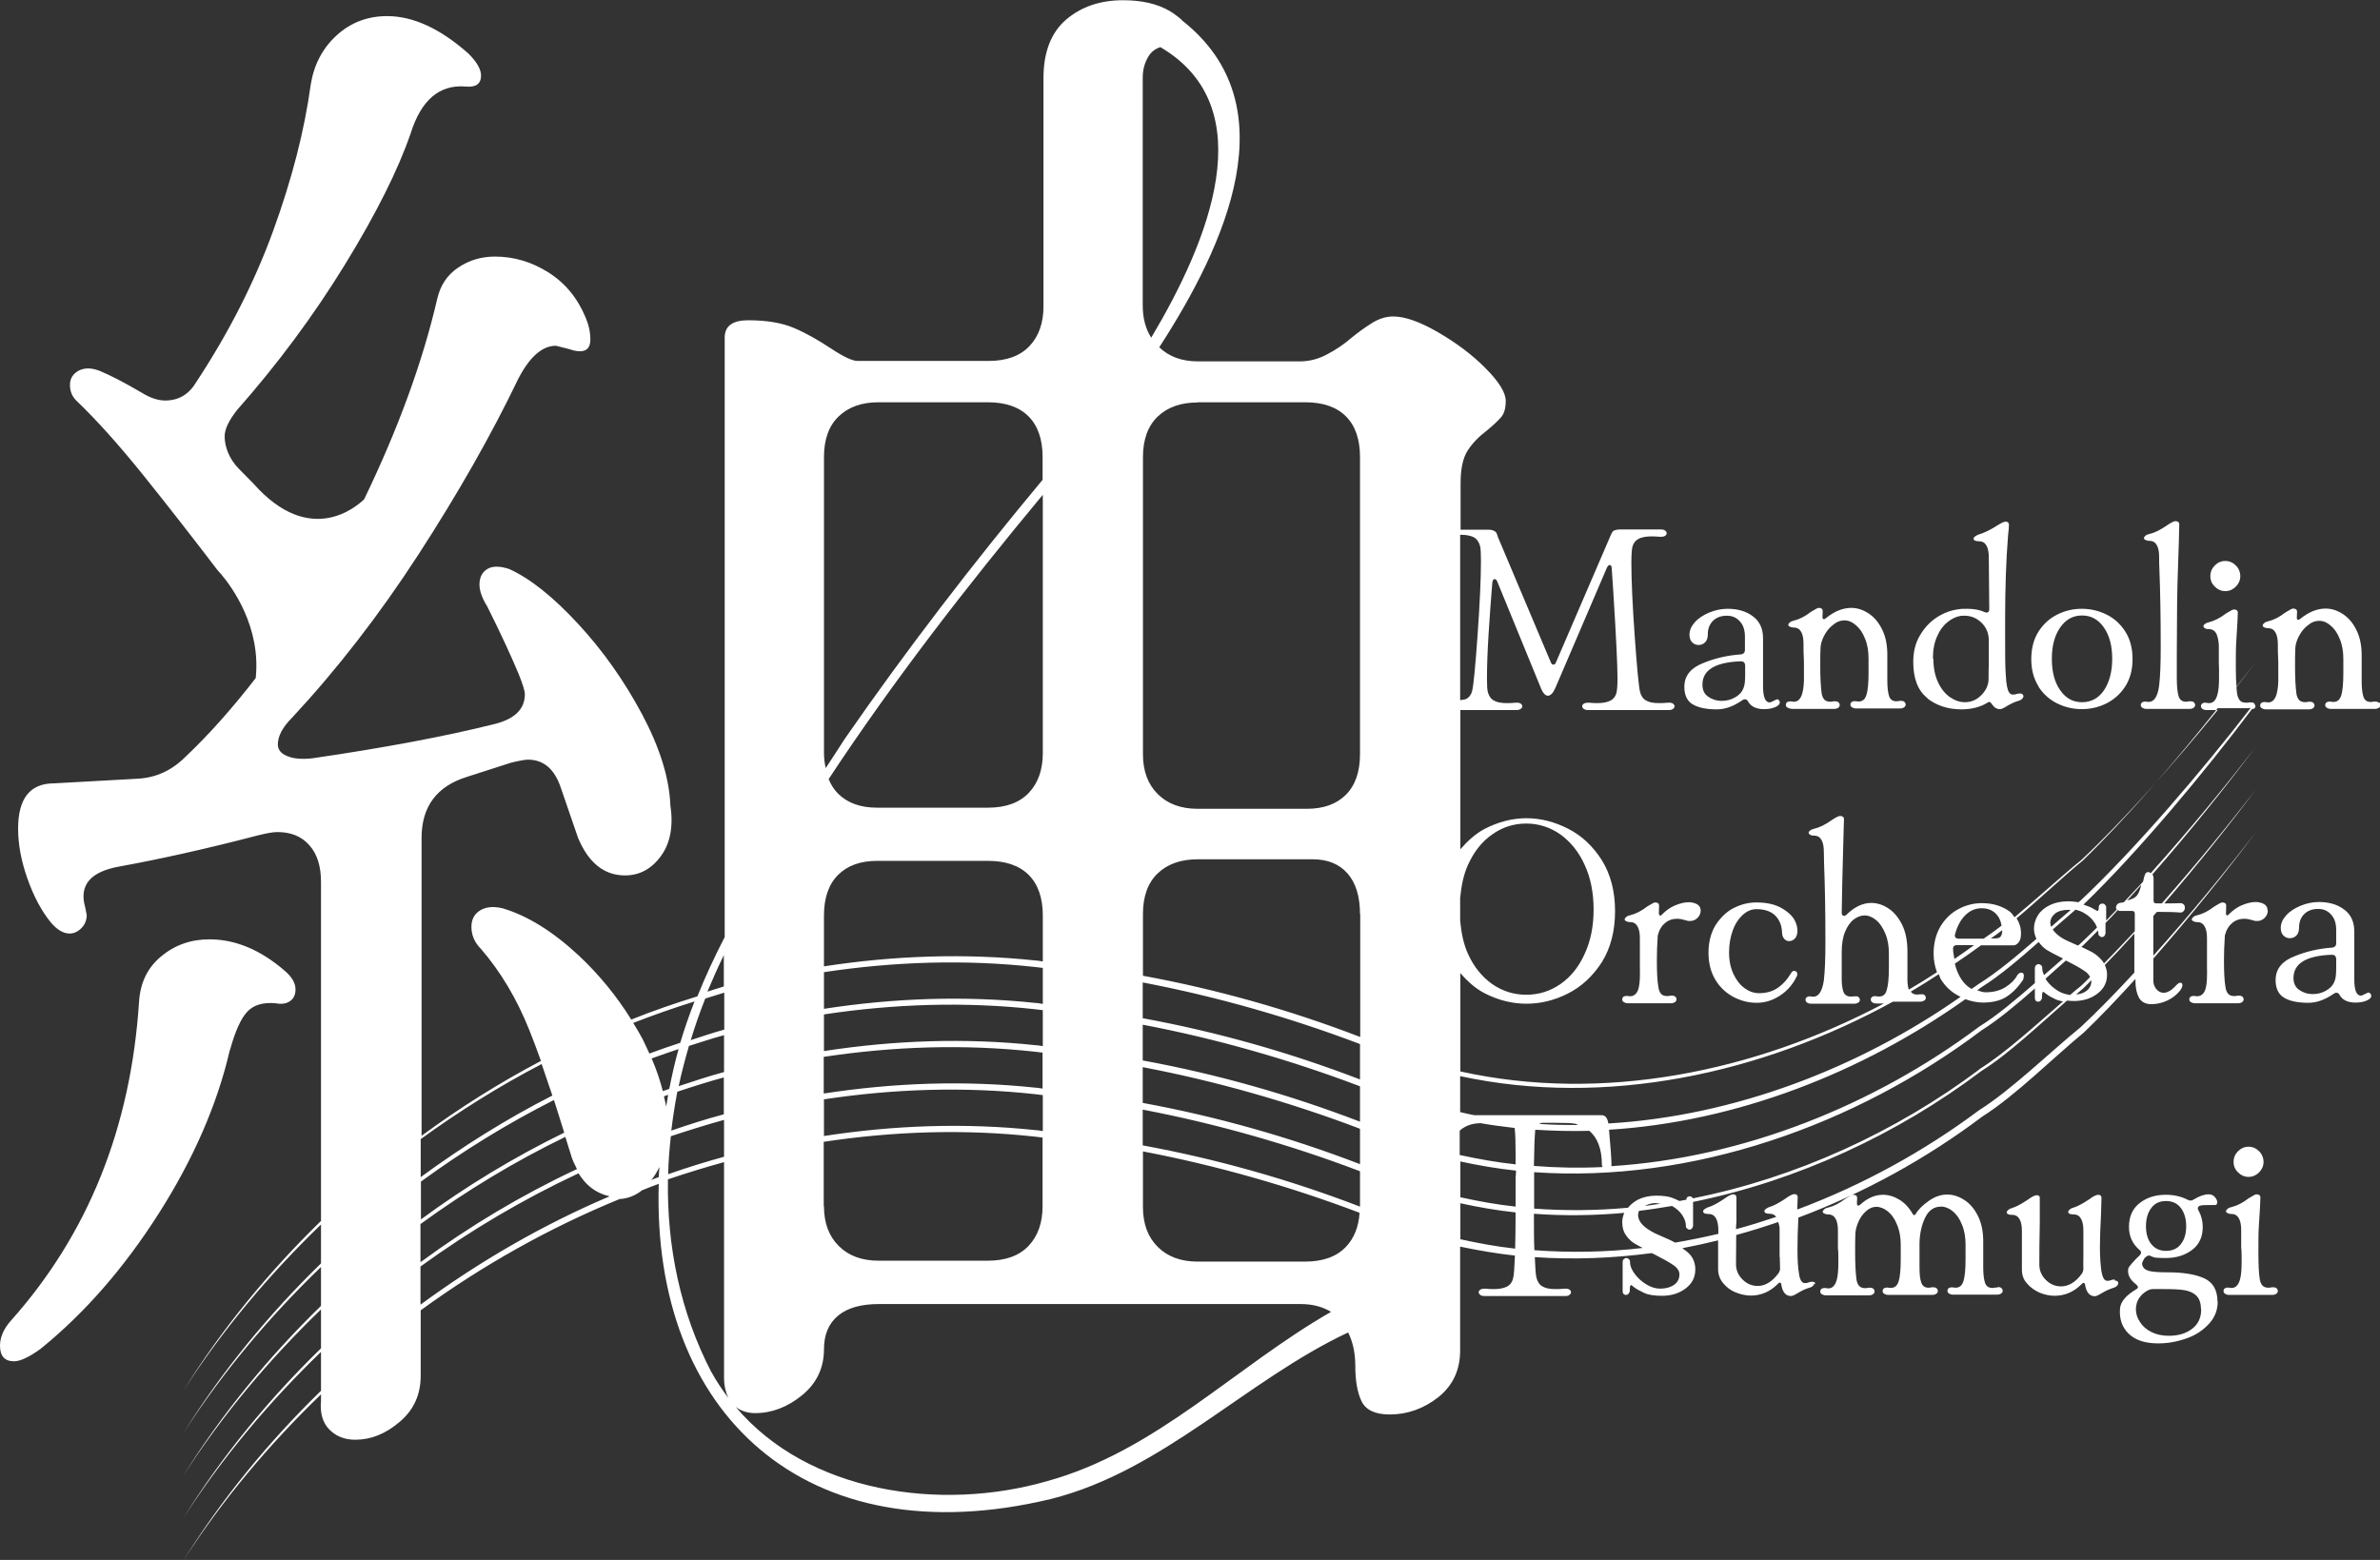 <?xml version="1.0" encoding="UTF-8"?><svg id="_レイヤー_2" xmlns="http://www.w3.org/2000/svg" viewBox="0 0 106.47 69.8"><rect x="0" y="0" width="106.47" height="69.8" fill="#333333" stroke="none"/><defs><style>.cls-1{fill:#fff;}</style></defs><g id="_レイアウト"><path class="cls-1" d="M10.28,46.99c-.56,2.42-1.62,4.86-3.18,7.31-1.56,2.45-3.32,4.46-5.28,6.05-.51,.37-.91,.56-1.19,.56-.42,0-.63-.23-.63-.7,0-.37,.16-.75,.49-1.12,3.45-3.87,5.36-8.62,5.73-14.26,.05-.84,.37-1.52,.98-2.03,.61-.51,1.33-.77,2.17-.77,1.16,0,2.28,.47,3.36,1.4,.33,.28,.49,.56,.49,.84,0,.23-.08,.41-.24,.52-.16,.12-.38,.15-.66,.1-.56-.05-.98,.08-1.26,.38-.28,.3-.54,.87-.77,1.71Zm65.43-15.48c-.25-.16-.37-.43-.36-.83,.02-.46,.3-.8,.84-1.01,.53-.22,1.1-.35,1.7-.39,.11-.02,.17-.08,.17-.19v-.6c0-.29-.07-.52-.23-.69-.15-.17-.34-.25-.58-.25-.26,0-.47,.08-.62,.23-.15,.15-.23,.35-.23,.59,0,.17-.04,.29-.12,.37s-.18,.12-.3,.12c-.1,0-.2-.04-.28-.12s-.12-.19-.12-.34c0-.2,.08-.38,.24-.56,.16-.18,.38-.32,.64-.43,.27-.11,.54-.17,.82-.17,.46,0,.84,.11,1.14,.34,.3,.22,.45,.55,.45,.98v2.14c0,.49,.1,.73,.3,.73,.02,0,.08-.02,.17-.07,.09-.04,.14-.07,.15-.07,.04,0,.07,.01,.09,.04s.04,.06,.04,.09c0,.1-.08,.17-.23,.23s-.31,.08-.48,.08c-.35,0-.59-.12-.72-.36-.03-.05-.07-.08-.13-.08-.05,0-.09,.02-.13,.05-.39,.27-.76,.4-1.13,.4-.48,0-.85-.08-1.1-.24Zm.45-.87c0,.23,.08,.41,.25,.53s.37,.19,.62,.19c.21,0,.4-.05,.58-.15s.31-.23,.38-.41c.06-.12,.08-.32,.08-.6v-.43c-.01-.12-.07-.18-.19-.18-1.15,.04-1.72,.39-1.72,1.04Zm3.96,1.08h1.93c.08,0,.14-.02,.18-.05s.07-.07,.07-.12-.02-.09-.05-.12-.08-.05-.15-.05h-.07s-.09,.02-.14,.02c-.12,0-.21-.03-.27-.09-.06-.06-.11-.16-.13-.3-.04-.32-.06-.71-.06-1.19,0-.34,0-.6,.01-.79,0-.17,.05-.36,.15-.56,.1-.2,.23-.37,.4-.5,.16-.14,.33-.21,.52-.21s.35,.07,.51,.21c.17,.14,.31,.34,.41,.6,.11,.26,.16,.56,.16,.89v.64c0,.46-.03,.8-.1,1.01-.07,.22-.22,.31-.44,.27-.09-.02-.15,0-.2,.02-.05,.03-.07,.08-.07,.13,0,.05,.02,.09,.07,.12s.1,.05,.18,.05h1.97c.08,0,.14-.02,.18-.05s.07-.07,.07-.12-.02-.09-.05-.12-.08-.05-.15-.05h-.07s-.08,.02-.14,.02c-.17,0-.28-.08-.33-.23s-.08-.39-.08-.7v-1.07c.01-.48-.07-.89-.23-1.21-.16-.33-.37-.57-.62-.73-.25-.16-.5-.24-.76-.24-.39,0-.77,.16-1.15,.47-.04,.03-.07,.04-.1,.03s-.04-.04-.04-.08v-.02c0-.08,.01-.17,.01-.26s-.06-.14-.17-.14c-.05,0-.11,.03-.19,.08s-.13,.08-.17,.1c-.26,.2-.51,.33-.76,.39-.08,.02-.14,.04-.18,.08-.04,.04-.07,.07-.07,.1,0,.04,.02,.07,.07,.09,.04,.02,.1,.04,.18,.04,.15,0,.26,.07,.33,.2,.07,.13,.1,.3,.1,.52s0,.47,.02,.81v.62c.01,.32-.02,.58-.07,.78-.08,.3-.24,.43-.47,.38-.09-.02-.15,0-.2,.02-.05,.03-.07,.08-.07,.13,0,.05,.02,.09,.07,.12s.1,.05,.18,.05Zm6.11-.48c-.43-.33-.64-.87-.64-1.63,0-.45,.1-.85,.3-1.18,.2-.34,.45-.61,.76-.81,.31-.2,.64-.32,.98-.36,.09-.02,.22-.02,.38-.02,.3,0,.56,.05,.78,.15,.05,.02,.07,.02,.08,.02,.08,0,.12-.05,.12-.15l-.02-2.32c0-.21-.03-.39-.1-.52s-.18-.2-.33-.2c-.17,0-.25-.04-.25-.12,0-.03,.02-.07,.07-.1s.1-.07,.18-.09c.22-.07,.43-.17,.63-.29,.2-.12,.32-.2,.37-.22,.08-.04,.14-.06,.18-.06,.1,0,.15,.05,.15,.14s-.01,.26-.04,.49c-.09,1.13-.13,2.37-.13,3.71v.9c0,.7,0,1.25,.03,1.64,.02,.39,.07,.64,.14,.75,.04,.07,.1,.11,.18,.11,.06,0,.13-.01,.21-.04,.02,0,.06-.01,.11-.01s.08,.01,.11,.04,.04,.05,.04,.08c0,.04-.02,.08-.06,.12s-.09,.07-.17,.09c-.17,.05-.34,.13-.52,.24-.14,.09-.24,.13-.3,.13-.14,0-.26-.07-.36-.22-.06-.1-.12-.13-.2-.07-.32,.2-.71,.3-1.17,.3-.58,0-1.09-.16-1.52-.49Zm.26-1.76c0,.4,.07,.75,.21,1.05s.32,.52,.54,.67,.44,.22,.66,.22c.29,0,.54-.11,.75-.33,.21-.22,.31-.46,.31-.72,0-.28,0-.49,.01-.62,0-.1,0-.24,0-.4s0-.39,0-.69c0-.32-.11-.59-.33-.8-.22-.21-.47-.31-.76-.31-.08,0-.14,0-.18,.01-.19,.03-.38,.12-.57,.27-.19,.15-.35,.36-.47,.64-.13,.28-.19,.61-.19,.99Zm4.71,1.24c-.22-.34-.33-.75-.33-1.23s.11-.9,.33-1.24c.22-.34,.5-.59,.85-.76,.34-.17,.71-.25,1.08-.25s.74,.08,1.09,.25c.35,.17,.63,.42,.85,.76,.22,.34,.33,.75,.33,1.24s-.11,.89-.33,1.23c-.22,.34-.51,.59-.85,.76-.35,.17-.71,.25-1.09,.25s-.74-.08-1.09-.25c-.35-.17-.63-.42-.85-.76Zm.59-1.24c0,.58,.12,1.04,.37,1.4,.25,.36,.57,.54,.98,.54s.74-.18,.98-.53c.24-.36,.37-.83,.37-1.41s-.12-1.04-.37-1.4c-.25-.36-.57-.54-.98-.54s-.73,.18-.98,.54c-.25,.36-.37,.83-.37,1.4Zm4.23,2.24h1.93c.08,0,.14-.02,.18-.05s.07-.07,.07-.12-.02-.09-.05-.12-.08-.05-.15-.05h-.07s-.08,.02-.13,.02c-.17,0-.29-.08-.34-.25s-.08-.43-.08-.78v-1.09s.01-1.72,.01-1.72c0-.87,.03-1.96,.08-3.27l.02-.83c0-.09-.06-.14-.17-.14-.06,0-.12,.03-.21,.08-.08,.05-.14,.08-.16,.1-.3,.21-.56,.34-.79,.39-.08,.02-.14,.04-.18,.08-.04,.04-.07,.07-.07,.1,0,.04,.02,.07,.07,.09,.04,.02,.1,.04,.18,.04,.15,0,.26,.07,.33,.2s.1,.3,.1,.52c0,.19,0,.36,.01,.52,.04,1,.06,2.17,.06,3.51,0,.73-.02,1.3-.07,1.73-.07,.53-.25,.77-.55,.72-.09-.02-.15,0-.2,.02-.05,.03-.07,.08-.07,.13,0,.05,.02,.09,.07,.12s.1,.05,.18,.05Zm3.53-5.27c.18,0,.34-.07,.47-.2s.2-.29,.2-.47-.07-.35-.2-.48c-.13-.13-.29-.2-.47-.2s-.34,.07-.47,.2c-.13,.13-.2,.29-.2,.48s.07,.34,.2,.47,.29,.2,.47,.2Zm6.87,4.99s-.08-.05-.15-.05h-.07s-.08,.02-.14,.02c-.17,0-.28-.08-.33-.23s-.08-.39-.08-.7v-1.07c.01-.48-.07-.89-.23-1.21-.16-.33-.37-.57-.62-.73-.25-.16-.5-.24-.76-.24-.39,0-.77,.16-1.15,.47-.04,.03-.07,.04-.1,.03s-.04-.04-.04-.08v-.02c0-.08,.01-.17,.01-.26s-.06-.14-.17-.14c-.05,0-.11,.03-.19,.08s-.13,.08-.17,.1c-.26,.2-.51,.33-.76,.39-.08,.02-.14,.04-.18,.08-.04,.04-.07,.07-.07,.1,0,.04,.02,.07,.07,.09,.04,.02,.1,.04,.18,.04,.15,0,.26,.07,.33,.2,.07,.13,.1,.3,.1,.52s0,.47,.02,.81v.62c.01,.32-.02,.58-.07,.78-.08,.3-.24,.43-.47,.38-.09-.02-.15,0-.2,.02-.05,.03-.07,.08-.07,.13,0,.05,.02,.09,.07,.12s.1,.05,.18,.05h1.93c.08,0,.14-.02,.18-.05s.07-.07,.07-.12-.02-.09-.05-.12-.08-.05-.15-.05h-.07s-.09,.02-.14,.02c-.12,0-.21-.03-.27-.09-.06-.06-.11-.16-.13-.3-.04-.32-.06-.71-.06-1.19,0-.34,0-.6,.01-.79,0-.17,.05-.36,.15-.56,.1-.2,.23-.37,.4-.5,.16-.14,.33-.21,.52-.21s.35,.07,.51,.21c.17,.14,.31,.34,.41,.6,.11,.26,.16,.56,.16,.89v.64c0,.46-.03,.8-.1,1.01-.07,.22-.22,.31-.44,.27-.09-.02-.15,0-.2,.02-.05,.03-.07,.08-.07,.13,0,.05,.02,.09,.07,.12s.1,.05,.18,.05h1.97c.08,0,.14-.02,.18-.05s.07-.07,.07-.12-.02-.09-.05-.12Zm-32.17,9.52s-.04-.04-.04-.08v-.02c0-.1,.01-.22,.01-.34,0-.09-.06-.14-.17-.14-.05,0-.11,.03-.19,.08s-.13,.08-.17,.1c-.26,.2-.51,.33-.76,.39-.08,.02-.14,.04-.18,.08-.04,.04-.07,.07-.07,.1,0,.04,.02,.07,.07,.09,.04,.02,.1,.04,.18,.04,.15,0,.26,.07,.33,.2,.07,.13,.1,.3,.1,.52v1.27c.01,.43,0,.74-.05,.94-.03,.14-.09,.25-.17,.31-.08,.07-.18,.09-.3,.07-.09-.02-.15,0-.2,.02-.05,.03-.07,.08-.07,.13,0,.05,.02,.09,.07,.12s.1,.05,.18,.05h1.93c.08,0,.14-.02,.18-.05s.07-.07,.07-.12-.02-.09-.05-.12-.08-.05-.15-.05h-.07s-.09,.02-.14,.02c-.12,0-.21-.03-.27-.09-.06-.06-.11-.16-.13-.3-.05-.28-.07-.68-.07-1.19,0-.32,.01-.7,.04-1.13,.06-.24,.17-.43,.33-.56,.15-.13,.33-.19,.54-.19,.12,0,.26,.03,.43,.08,.03,.02,.08,.02,.15,.02,.13,0,.24-.05,.33-.14s.14-.2,.14-.32c0-.17-.09-.28-.28-.34-.06-.02-.15-.04-.25-.04-.19,0-.39,.05-.61,.14s-.41,.23-.59,.41c-.04,.04-.07,.06-.09,.05Zm3.32-.34c-.33,.17-.6,.43-.82,.77-.21,.34-.32,.76-.32,1.24s.11,.89,.32,1.23c.21,.34,.49,.59,.82,.76,.33,.17,.67,.25,1.01,.25,.38,0,.73-.11,1.06-.33,.33-.22,.57-.5,.74-.86,.02-.02,.02-.06,.02-.11,0-.04-.01-.07-.04-.09s-.06-.04-.09-.04c-.06,0-.12,.04-.15,.11-.18,.3-.39,.52-.62,.67-.23,.15-.5,.22-.81,.22-.22,0-.43-.07-.64-.22s-.37-.36-.5-.63c-.13-.28-.2-.6-.2-.97s.06-.7,.17-1c.11-.3,.27-.53,.45-.69,.19-.17,.39-.25,.6-.25,.36,0,.64,.09,.84,.28,.19,.19,.3,.44,.31,.76,0,.13,.04,.22,.1,.29s.13,.1,.22,.1c.1,0,.18-.04,.26-.12,.07-.08,.11-.2,.11-.34,0-.13-.03-.27-.09-.4-.09-.22-.29-.42-.59-.6-.3-.18-.68-.27-1.16-.27-.34,0-.68,.08-1.01,.25Zm23.87,.12c0-.17-.09-.28-.28-.34-.06-.02-.15-.04-.25-.04-.19,0-.39,.05-.61,.14s-.41,.23-.59,.41c-.04,.04-.07,.06-.09,.05s-.04-.04-.04-.08v-.02c0-.1,.01-.22,.01-.34,0-.09-.06-.14-.17-.14-.05,0-.11,.03-.19,.08s-.13,.08-.17,.1c-.26,.2-.51,.33-.76,.39-.08,.02-.14,.04-.18,.08-.04,.04-.07,.07-.07,.1,0,.04,.02,.07,.07,.09,.04,.02,.1,.04,.18,.04,.15,0,.26,.07,.33,.2,.07,.13,.1,.3,.1,.52v1.27c.01,.43,0,.74-.05,.94-.03,.14-.09,.25-.17,.31-.08,.07-.18,.09-.3,.07-.09-.02-.15,0-.2,.02-.05,.03-.07,.08-.07,.13,0,.05,.02,.09,.07,.12s.1,.05,.18,.05h1.93c.08,0,.14-.02,.18-.05s.07-.07,.07-.12-.02-.09-.05-.12-.08-.05-.15-.05h-.07s-.09,.02-.14,.02c-.12,0-.21-.03-.27-.09-.06-.06-.11-.16-.13-.3-.05-.28-.07-.68-.07-1.19,0-.32,.01-.7,.04-1.13,.06-.24,.17-.43,.33-.56,.15-.13,.33-.19,.54-.19,.12,0,.26,.03,.43,.08,.03,.02,.08,.02,.15,.02,.13,0,.24-.05,.33-.14s.14-.2,.14-.32Zm4.6,3.72s.04,.06,.04,.09c0,.1-.08,.17-.23,.23s-.31,.08-.48,.08c-.35,0-.59-.12-.72-.36-.03-.05-.07-.08-.13-.08-.05,0-.09,.02-.13,.05-.39,.27-.76,.4-1.13,.4-.48,0-.85-.08-1.1-.24-.25-.16-.37-.43-.36-.83,.02-.46,.3-.8,.84-1.01,.53-.22,1.1-.35,1.7-.39,.11-.02,.17-.08,.17-.19v-.6c0-.29-.07-.52-.23-.69-.15-.17-.34-.25-.58-.25-.26,0-.47,.08-.62,.23-.15,.15-.23,.35-.23,.59,0,.17-.04,.29-.12,.37s-.18,.12-.3,.12c-.1,0-.2-.04-.28-.12s-.12-.19-.12-.34c0-.2,.08-.38,.24-.56,.16-.18,.38-.32,.64-.43,.27-.11,.54-.17,.82-.17,.46,0,.84,.11,1.14,.34,.3,.22,.45,.55,.45,.98v2.14c0,.49,.1,.73,.3,.73,.02,0,.08-.02,.17-.07,.09-.04,.14-.07,.15-.07,.04,0,.07,.01,.09,.04Zm-1.53-1.13v-.43c-.01-.12-.07-.18-.19-.18-1.15,.04-1.72,.39-1.72,1.04,0,.23,.08,.41,.25,.53s.37,.19,.62,.19c.21,0,.4-.05,.58-.15s.31-.23,.38-.41c.06-.12,.08-.32,.08-.6Zm-23.34,14.08s-.02,.08-.06,.12-.09,.07-.17,.09c-.17,.05-.34,.13-.52,.24-.14,.09-.24,.13-.3,.13-.23,0-.37-.16-.43-.49,0-.07-.03-.11-.07-.11-.02,0-.06,.02-.09,.06-.35,.35-.75,.52-1.21,.52-.22,0-.44-.05-.67-.14-.23-.09-.41-.23-.56-.41-.15-.18-.23-.39-.23-.63v-1.29c-.53,.13-1.07,.25-1.6,.35,.14,.1,.27,.19,.38,.33,.13,.17,.2,.38,.2,.62,0,.35-.14,.63-.43,.85-.29,.22-.64,.33-1.06,.33-.34,0-.61-.04-.8-.13s-.34-.17-.43-.24c-.09-.07-.14-.11-.15-.11-.02,0-.04,.02-.05,.07s-.01,.11-.01,.18c0,.05-.02,.09-.05,.13s-.07,.06-.12,.06c-.1,0-.15-.06-.15-.18v-1.29c0-.05,.02-.1,.05-.13,.03-.03,.07-.05,.12-.05,.04,0,.07,.02,.11,.05s.05,.08,.05,.13c0,.17,.07,.34,.21,.53,.14,.19,.31,.34,.52,.47s.42,.19,.62,.19c.25,0,.46-.06,.62-.17s.24-.27,.24-.47c0-.15-.09-.29-.28-.42-.19-.13-.48-.29-.87-.49l-.09-.04c-1.74,.23-3.49,.3-5.23,.18,.02,.49,.04,.81,.08,.94,.05,.18,.14,.31,.28,.38,.14,.08,.33,.11,.57,.11,.09,0,.22,0,.41-.02h.05c.07,0,.13,.02,.17,.05s.06,.07,.06,.12c0,.04-.02,.07-.07,.11s-.1,.05-.18,.05h-3.63c-.08,0-.14-.02-.18-.05-.04-.03-.07-.07-.07-.12s.03-.09,.08-.12c.05-.03,.12-.04,.2-.04,.19,.02,.33,.02,.41,.02,.24,0,.43-.04,.57-.11,.14-.07,.24-.2,.28-.38,.04-.14,.06-.48,.08-1.01-.82-.09-1.64-.23-2.45-.4v4.64c0,.89-.33,1.58-.98,2.1-.65,.51-1.38,.77-2.17,.77-.65,0-1.07-.2-1.26-.59-.19-.4-.28-.92-.28-1.57,0-.59-.11-1.09-.32-1.51-4.56,2.14-8.28,6.19-13.29,7.45-10.98,2.64-17.87-3.84-17.55-14.1-.25,.09-.5,.19-.75,.29-.3,.24-.64,.37-1,.39-3.15,1.29-6.14,2.97-8.9,4.98v2.93c0,.84-.31,1.53-.94,2.06-.63,.54-1.29,.8-1.99,.8-.47,0-.85-.15-1.15-.45-.3-.3-.43-.73-.38-1.29v-.29c-2.32,2.24-4.41,4.72-6.16,7.44,1.73-2.78,3.82-5.32,6.16-7.6v-1.74c-2.32,2.24-4.41,4.72-6.16,7.44,1.73-2.78,3.82-5.32,6.16-7.6v-1.74c-2.32,2.24-4.41,4.72-6.16,7.44,1.73-2.78,3.82-5.32,6.16-7.6v-1.74c-2.32,2.24-4.41,4.72-6.16,7.44,1.73-2.78,3.82-5.32,6.16-7.6v-1.74c-2.32,2.24-4.41,4.72-6.16,7.44,1.73-2.78,3.82-5.32,6.16-7.6v-15.17c0-.7-.17-1.25-.52-1.64-.35-.4-.83-.59-1.43-.59-.19,0-.47,.05-.84,.14-2.33,.61-4.41,1.07-6.22,1.4-1.31,.23-1.82,.84-1.54,1.82l.07,.35c0,.23-.08,.43-.24,.59-.16,.16-.34,.24-.52,.24-.28,0-.56-.16-.84-.49-.42-.51-.77-1.17-1.05-1.96s-.42-1.54-.42-2.24c0-1.35,.53-2.03,1.61-2.03l3.78-.21c.79-.05,1.49-.37,2.1-.98,1.1-1.04,2.14-2.23,3.14-3.52,.24-2.28-1.05-4.06-1.54-4.64-.07-.08-.13-.14-.2-.23-1.03-1.35-2.11-2.74-3.25-4.16-1.14-1.42-2.16-2.55-3.04-3.39-.19-.19-.28-.42-.28-.7s.13-.49,.38-.63c.26-.14,.57-.14,.94,0,.46,.19,1.09,.51,1.89,.98,.37,.23,.72,.35,1.05,.35,.61,0,1.07-.28,1.4-.84,1.44-2.19,2.59-4.44,3.43-6.75,.84-2.31,1.4-4.49,1.68-6.54,.14-.88,.52-1.62,1.15-2.2,.63-.58,1.39-.87,2.27-.87,1.16,0,2.38,.56,3.64,1.68,.37,.37,.56,.7,.56,.98,0,.37-.23,.54-.7,.49-1.17-.09-1.98,.61-2.45,2.1-.56,1.63-1.54,3.59-2.94,5.87-1.4,2.28-3.01,4.45-4.82,6.5-.37,.47-.56,.86-.56,1.19,0,.42,.18,.99,.64,1.45,.14,.14,.38,.38,.65,.66h0c2.55,2.88,4.65,.99,4.95,.7,1.51-3.13,2.61-6.12,3.27-8.97,.14-.61,.45-1.07,.94-1.4,.49-.33,1.04-.49,1.64-.49,.84,0,1.63,.23,2.38,.7,.75,.47,1.31,1.14,1.68,2.03,.14,.33,.21,.65,.21,.98,0,.51-.33,.65-.98,.42l-.56-.14c-.61,0-1.17,.49-1.68,1.47-1.21,2.52-2.7,5.14-4.47,7.87-1.77,2.73-3.66,5.16-5.66,7.31-.42,.42-.63,.82-.63,1.19,0,.23,.14,.41,.42,.52,.28,.12,.65,.15,1.12,.1,3.22-.47,5.94-.98,8.18-1.54,.89-.23,1.33-.67,1.33-1.33,0-.14-.09-.44-.28-.91-.33-.79-.79-1.79-1.4-3.01-.23-.37-.35-.7-.35-.98,0-.33,.12-.56,.35-.7,.23-.14,.56-.14,.98,0,.93,.42,1.96,1.24,3.08,2.45,1.12,1.21,2.07,2.56,2.87,4.06,.79,1.49,1.21,2.84,1.26,4.06,.14,.93,0,1.69-.42,2.27-.42,.58-.96,.87-1.61,.87-.93,0-1.63-.56-2.1-1.68l-.77-2.24c-.28-.84-.77-1.26-1.47-1.26-.14,0-.4,.05-.77,.14l-1.96,.63c-1.35,.42-2.03,1.33-2.03,2.73v13.33c1.7-1.25,3.48-2.37,5.34-3.35-.18-.5-.35-.96-.52-1.38-.56-1.4-1.28-2.61-2.17-3.64-.28-.28-.42-.61-.42-.98,0-.33,.13-.57,.38-.73,.26-.16,.59-.2,1.01-.1,1.12,.33,2.26,1.04,3.43,2.13,.9,.85,1.68,1.8,2.33,2.85,.97-.39,1.96-.73,2.96-1.04,.36-.9,.77-1.78,1.22-2.65V15.1c0-.51,.35-.77,1.05-.77,.84,0,1.53,.12,2.06,.35,.54,.23,1.08,.54,1.64,.91,.56,.37,.96,.56,1.19,.56h5.87c.79,0,1.4-.22,1.82-.66,.42-.44,.63-1.04,.63-1.78V3.5c0-1.17,.34-2.04,1.01-2.62,.68-.58,1.53-.87,2.55-.87,.84,0,1.54,.16,2.1,.49,.05,.03,.08,.05,.12,.08,0,0,0-.01,0-.01,.03,.02,.05,.05,.09,.07,.14,.1,.26,.19,.35,.29,4.77,3.77,1.95,9.99-1.04,14.61,.44,.42,1.01,.63,1.74,.63h4.54c.42,0,.83-.1,1.22-.31,.4-.21,.76-.45,1.08-.73,.28-.23,.58-.45,.91-.66,.33-.21,.65-.31,.98-.31,.51,0,1.18,.23,1.99,.7,.81,.47,1.53,1,2.13,1.61,.61,.61,.91,1.1,.91,1.47,0,.33-.07,.57-.21,.73-.14,.16-.35,.36-.63,.59-.37,.28-.66,.58-.87,.91-.21,.33-.31,.82-.31,1.47v2.06h1.24c.18,0,.3,.05,.36,.14,.02,.03,.04,.09,.07,.19l2.36,5.59c.03,.08,.07,.12,.12,.12,.06,0,.09-.04,.12-.11l2.42-5.62c.02-.06,.06-.13,.09-.19,.05-.09,.17-.13,.38-.13h1.81c.08,0,.14,.02,.18,.05s.07,.07,.07,.12-.03,.09-.08,.12-.12,.04-.2,.04c-.19-.02-.33-.02-.41-.02-.24,0-.43,.04-.57,.11-.14,.08-.24,.2-.28,.39-.02,.1-.04,.33-.04,.68,0,.78,.05,1.88,.15,3.29,.1,1.41,.18,2.25,.24,2.5,.05,.18,.14,.31,.28,.38,.14,.08,.33,.11,.57,.11,.09,0,.22,0,.41-.02h.05c.07,0,.13,.02,.17,.05s.06,.07,.06,.12c0,.04-.02,.07-.07,.11s-.11,.05-.18,.05h-3.63c-.08,0-.14-.02-.18-.05s-.07-.07-.07-.12,.03-.09,.08-.12,.12-.04,.2-.04c.19,.02,.33,.02,.41,.02,.24,0,.43-.04,.57-.11,.14-.07,.24-.2,.28-.38,.02-.11,.04-.31,.04-.6,0-.57-.06-1.87-.19-3.91l-.07-1.04c0-.09-.04-.14-.09-.14-.04,0-.08,.04-.12,.11l-2.31,5.39c-.05,.11-.1,.2-.16,.26s-.12,.09-.17,.09c-.11,0-.21-.1-.3-.3l-1.97-4.81c-.03-.07-.07-.11-.12-.11s-.08,.05-.1,.14c-.06,.75-.12,1.53-.17,2.35-.05,.82-.07,1.46-.07,1.94,0,.31,.01,.52,.04,.63,.05,.18,.14,.31,.28,.38,.14,.08,.33,.11,.57,.11,.09,0,.23,0,.41-.02h.05c.07,0,.13,.02,.17,.05,.04,.03,.06,.07,.06,.12,0,.04-.02,.07-.07,.11-.04,.03-.11,.05-.18,.05h-2.52v6.23c.32-.37,.68-.7,1.1-.92,.61-.31,1.23-.47,1.86-.47s1.25,.16,1.86,.47c.61,.31,1.11,.78,1.51,1.41,.39,.63,.59,1.39,.59,2.28s-.2,1.65-.59,2.28c-.4,.62-.9,1.09-1.51,1.4-.61,.31-1.23,.46-1.86,.46s-1.25-.15-1.86-.46c-.43-.22-.78-.54-1.1-.91v4.4c6.35,1.41,13.16,.03,18.95-3.04h-.34c-.08,0-.14-.02-.18-.05s-.07-.07-.07-.12c0-.06,.02-.1,.07-.13,.05-.03,.11-.04,.2-.02,.23,.04,.38-.05,.44-.27,.07-.22,.1-.56,.1-1.01v-.64c0-.33-.05-.63-.16-.89-.11-.26-.24-.46-.41-.6-.17-.14-.34-.21-.51-.21s-.33,.06-.49,.18c-.16,.12-.29,.31-.39,.55-.1,.24-.15,.55-.15,.9v1.07c-.01,.32,.02,.55,.07,.7s.17,.23,.33,.23c.06,0,.11,0,.14-.01h.07c.06-.01,.11,0,.15,.04s.05,.07,.05,.12-.02,.09-.07,.12-.1,.05-.18,.05h-1.93c-.08,0-.14-.02-.18-.05s-.07-.07-.07-.12c0-.06,.02-.1,.07-.13,.05-.03,.11-.04,.2-.02,.29,.05,.47-.19,.55-.72,.05-.43,.07-1,.07-1.73,0-1.33-.02-2.5-.06-3.51,0-.16-.01-.33-.01-.52,0-.21-.03-.39-.1-.52s-.18-.2-.33-.2c-.08,0-.14-.01-.18-.04-.04-.02-.07-.05-.07-.09,0-.03,.02-.07,.07-.1,.04-.04,.1-.06,.18-.08,.23-.05,.49-.18,.79-.39,.02-.02,.08-.05,.16-.1,.08-.05,.15-.08,.21-.08,.11,0,.17,.05,.17,.14l-.02,.7c-.05,1.66-.07,2.82-.08,3.48,0,.05,0,.08,.03,.11,.02,.03,.05,.04,.08,.04s.07-.02,.11-.06c.36-.35,.73-.52,1.1-.52,.26,0,.52,.08,.76,.24,.25,.16,.45,.4,.62,.73,.16,.33,.24,.73,.24,1.21v1.07c-.01,.28,.01,.48,.06,.63,.43-.25,.85-.51,1.26-.78-.09-.25-.15-.52-.15-.83,0-.48,.11-.89,.32-1.24,.21-.34,.49-.6,.82-.77,.33-.17,.67-.25,1.01-.25,.5,0,.92,.13,1.26,.38,.09,.07,.14,.16,.21,.25,1.04-.86,2.11-1.85,2.99-2.56,1.93-1.81,4.19-4.37,6.1-6.71h-.5c-.08,0-.14-.02-.18-.05s-.07-.07-.07-.12c0-.06,.02-.1,.07-.13,.05-.03,.11-.04,.2-.02,.24,.05,.39-.08,.47-.38,.05-.17,.07-.44,.07-.81,0-.26,0-.46-.01-.6v-.79c-.01-.21-.05-.38-.11-.52-.07-.13-.18-.2-.33-.2-.08,0-.14-.01-.18-.04-.04-.02-.07-.06-.07-.09,0-.03,.02-.07,.07-.1,.04-.04,.1-.06,.18-.08,.24-.06,.5-.19,.76-.39,.03-.02,.09-.05,.17-.1s.14-.08,.19-.08c.11,0,.17,.05,.17,.14l-.02,.47-.05,.82c-.02,.29-.02,.68-.02,1.16,0,.36,.01,.63,.03,.86,.3-.37,.58-.74,.85-1.09-.27,.36-.55,.73-.85,1.11,0,.11,.02,.23,.03,.31,.02,.13,.07,.23,.13,.3,.06,.06,.15,.09,.27,.09,.05,0,.1,0,.14-.01h.07c.06-.01,.11,0,.15,.04,.02,.02,.03,.05,.04,.08,0,0,.01-.01,.02-.02,0,0-.01,.01-.02,.02,0,.01,.02,.02,.02,.04,0,.05-.02,.09-.07,.12-.02,.01-.06,.01-.09,.02-2.11,2.81-5.08,6.38-7.53,8.74,0,0,0,0-.01,.01,.01,0,.03,0,.05,.01,.18,.06,.32,.12,.41,.18,.1,.06,.16,.09,.17,.09,.04,0,.06-.06,.06-.18,0-.05,.02-.08,.05-.11s.07-.04,.11-.04c.05,0,.09,.02,.12,.05,.03,.03,.05,.07,.05,.12v.59c.15-.16,.31-.32,.47-.49-.01-.03-.03-.05-.03-.08,0-.06,.02-.12,.06-.16s.1-.07,.18-.07c.04,0,.07-.02,.11-.02,.28-.3,.57-.61,.86-.92,0,0,0,0,0,0,.03-.15,.06-.26,.09-.33,.03-.07,.08-.1,.15-.1,.05,0,.07,.03,.1,.05,1.69-1.88,3.38-3.93,4.69-5.64-1.3,1.74-2.95,3.8-4.61,5.69,.03,.05,.05,.12,.05,.21v.97c0,.08,.04,.12,.12,.12,.1,0,.16,0,.25,0,1.52-1.72,3.01-3.54,4.2-5.09-1.16,1.56-2.61,3.37-4.09,5.09,.11,0,.25,0,.33,0,.18,0,.31-.01,.38-.01s.12,.02,.16,.06,.05,.09,.05,.15c0,.06-.02,.11-.06,.15s-.09,.07-.15,.06c-.21-.02-.56-.03-1.04-.03-.05,.06-.11,.12-.16,.18,0,.56,0,1.16,0,1.78,1.66-1.85,3.3-3.85,4.58-5.52-1.29,1.73-2.93,3.77-4.58,5.65,0,.33,0,.64,0,.99,0,.13,.04,.26,.13,.37s.2,.17,.33,.17c.17,0,.36-.11,.56-.33,.07-.08,.13-.12,.19-.12,.06,0,.09,.04,.09,.11s-.04,.15-.11,.25c-.14,.17-.32,.32-.55,.43s-.47,.17-.73,.17-.45-.1-.56-.3c-.1-.2-.15-.44-.15-.73v-.1c-.79,.87-1.57,1.69-2.3,2.39-1.35,1.11-3.09,2.85-4.54,3.76-2.48,1.87-5.28,3.42-8.24,4.53-.03,.56-.04,1.03-.04,1.42,0,.46,.02,.83,.07,1.1,.04,.28,.13,.41,.26,.41,.04,0,.1,0,.17-.03s.13-.03,.16-.03c.1,0,.15,.04,.15,.12Zm12.38-13.54c-.12,.12-.24,.24-.35,.35-.11,.09-.22,.19-.33,.28,.18-.02,.33-.06,.45-.15,.16-.11,.24-.27,.24-.47,0,0,0,0,0-.01Zm-5,3.97c1.17-.73,2.55-2,3.74-3.03-.11-.02-.21-.05-.3-.08-.19-.09-.34-.17-.43-.24-.09-.07-.14-.11-.15-.11-.02,0-.04,.02-.05,.07s-.01,.11-.01,.18c0,.05-.02,.09-.05,.13s-.07,.06-.12,.06c-.1,0-.15-.06-.15-.18v-.41c-.81,.71-1.63,1.4-2.38,1.87-5.64,4.25-12.94,6.84-20.02,6.35,0,.44,0,.93,0,1.51,0,.04,0,.08,0,.12,1.4,.1,2.8,.09,4.2-.04,.12-.15,.27-.27,.46-.37,.23-.11,.5-.17,.81-.17,.28,0,.52,.03,.69,.09,.14,.05,.24,.1,.34,.15,.1-.02,.21-.04,.31-.06,0-.04,.01-.08,.04-.11,.03-.03,.07-.04,.11-.04,.05,0,.09,.02,.12,.05,.01,.01,0,.03,.02,.04,4.63-.92,9.1-2.98,12.82-5.77Zm-14.45,5.99c-.21,0-.38,.05-.51,.13,.23-.03,.47-.07,.7-.1-.06,0-.13-.02-.19-.02Zm-13.26-1.42s-.05-.02-.07-.03c-3.07-1.16-6.34-2.1-9.65-2.73v1.6c3.32,.61,6.57,1.53,9.72,2.74v-1.58Zm-23.98,1.56c0,.75,.22,1.34,.66,1.78,.44,.44,1.04,.66,1.78,.66h4.89c.79,0,1.4-.22,1.82-.66,.42-.44,.63-1.04,.63-1.78v-3.07c-.11-.01-.22-.03-.33-.04-3.18-.35-6.35-.24-9.46,.23v2.88Zm9.79-3.36v-1.61c-.11-.01-.22-.03-.33-.04-3.18-.35-6.35-.24-9.46,.23v1.64c3.12-.48,6.3-.6,9.49-.26,.1,0,.2,.03,.3,.04Zm14.19-9.71c0-.79-.19-1.4-.56-1.82-.37-.42-.89-.63-1.54-.63h-5.17c-.75,0-1.34,.21-1.78,.63-.44,.42-.66,1.03-.66,1.82v2.76c3.32,.61,6.57,1.53,9.72,2.74v-5.5Zm29.69,2.8c0,.08-.02,.15-.07,.2-.22,.32-.47,.56-.73,.72-.27,.16-.61,.24-1.02,.24-.27,0-.53-.06-.79-.15-4.63,3.29-10.25,5.49-15.94,5.84,.07,.78,.11,1.31,.11,1.58,0,.02-.01,.03-.01,.05,5.91-.37,11.77-2.73,16.47-6.25,.78-.48,1.64-1.21,2.48-1.94v-.67c0-.05,.02-.1,.05-.13,.03-.03,.07-.05,.12-.05,.04,0,.07,.02,.11,.05s.05,.08,.05,.13c0,.1,.03,.21,.08,.31,.29-.25,.57-.5,.85-.74l-.1-.05c-.26-.13-.47-.24-.62-.33-.14-.09-.26-.21-.37-.36-.86,.76-1.74,1.51-2.54,2.01-.07,.05-.14,.1-.21,.15,.12,.04,.24,.09,.38,.09,.33,0,.62-.07,.87-.22,.24-.15,.42-.32,.53-.52,.05-.09,.12-.14,.19-.14,.08,0,.12,.05,.12,.15Zm1.23-2.23c.3-.26,.59-.52,.87-.75-.03,0-.07-.01-.1-.01-.26,0-.46,.06-.6,.17-.14,.12-.21,.26-.21,.42,0,.06,.02,.12,.04,.17Zm-20.67,9.13c-.8,.02-1.61,0-2.41-.05-.03,.32-.05,.88-.06,1.62,1.02,.08,2.04,.1,3.07,.05-.01-.04-.03-.06-.03-.11,0-.71-.2-1.21-.57-1.52Zm-.49-.26s-.09-.05-.14-.06c-.18-.03-.5-.04-.95-.04h-.49c-.07,0-.12,.03-.17,.05,.58,.04,1.16,.05,1.75,.05Zm-4.4-.08c-.08,0-.18,.01-.24,.02-.19,.03-.37,.1-.55,.22-.04,.03-.07,.06-.11,.09v1.09c.83,.18,1.66,.33,2.5,.42,0-.16,0-.33,0-.53,0-.46-.01-.82-.04-1.08,0,0,0-.01-.01-.02-.52-.06-1.05-.13-1.56-.22Zm-29.35-1.33c3.12-.48,6.3-.6,9.49-.26,.1,0,.2,.03,.3,.04v-1.61c-.11-.01-.22-.03-.33-.04-3.18-.35-6.35-.24-9.46,.23v1.64Zm-4.47-.72c-.7,.19-1.39,.41-2.08,.64-.11,.58-.2,1.16-.27,1.74,.78-.27,1.56-.52,2.35-.73v-1.65Zm28.46,.4s-.05-.02-.07-.03c-3.07-1.16-6.34-2.1-9.65-2.73v1.6c3.32,.61,6.57,1.53,9.72,2.74v-1.58Zm-14.19-3.41c-.11-.01-.22-.03-.33-.04-3.18-.35-6.35-.24-9.46,.23v1.64c3.12-.48,6.3-.6,9.49-.26,.1,0,.2,.03,.3,.04v-1.61Zm4.47,4.15c3.32,.61,6.57,1.53,9.72,2.74v-1.58s-.05-.02-.07-.03c-3.07-1.16-6.34-2.1-9.65-2.73v1.6Zm9.72-2.63s-.05-.02-.07-.03c-3.07-1.16-6.34-2.1-9.65-2.73v1.6c3.32,.61,6.57,1.53,9.72,2.74v-1.58Zm-23.98-3.48c3.12-.48,6.3-.6,9.49-.26,.1,0,.2,.03,.3,.04v-2.05c0-.79-.21-1.4-.63-1.82s-1.03-.63-1.82-.63h-4.96c-.75,0-1.33,.21-1.75,.63-.42,.42-.63,1.03-.63,1.82v2.28Zm.63-7.73c.42,.42,1,.63,1.75,.63h4.96c.79,0,1.4-.22,1.82-.66,.42-.44,.63-1.04,.63-1.78v-11.56c-3.39,4.08-6.66,8.29-9.58,12.72,.1,.25,.24,.47,.42,.65Zm-.63,7.99v1.64c3.12-.48,6.3-.6,9.49-.26,.1,0,.2,.03,.3,.04v-1.61c-.11-.01-.22-.03-.33-.04-3.18-.35-6.35-.24-9.46,.23Zm-4.47,.92c-.28,.08-.56,.18-.84,.26-.24,.61-.46,1.23-.65,1.86,.5-.16,.99-.33,1.5-.47v-1.65Zm-1.57,2.38c-.17,.59-.33,1.19-.46,1.8,.67-.22,1.35-.45,2.03-.63v-1.65c-.53,.14-1.05,.32-1.57,.48Zm-.46,.14c-.4,.13-.81,.28-1.21,.42,.22,.5,.38,.99,.5,1.46,.1-.03,.19-.06,.29-.1,.12-.6,.25-1.2,.42-1.79Zm-.66,2.11c.03,.16,.08,.31,.1,.47,.03-.18,.06-.36,.09-.53-.06,.02-.13,.04-.19,.07Zm.31,1.79c-.06,.57-.11,1.13-.12,1.7,.83-.29,1.66-.55,2.5-.78v-1.65c-.8,.22-1.59,.47-2.38,.73Zm35.31,2.73c.82,.18,1.64,.33,2.48,.42,0-.02,0-.03,0-.05v-1.24c.01-.09,.02-.21,.02-.32-.84-.09-1.67-.23-2.49-.41v1.61Zm27.31-9.07c.16-.14,.32-.27,.47-.39,.13-.12,.27-.26,.4-.39-.04-.09-.11-.18-.23-.26-.18-.13-.47-.29-.85-.48-.3,.26-.6,.53-.91,.81,.02,.03,.02,.05,.04,.08,.14,.19,.31,.34,.52,.47,.18,.11,.37,.16,.55,.18Zm1.49-1.39c.45-.45,.91-.94,1.38-1.44v-.79c0-.08-.04-.12-.12-.12-.14,0-.25,0-.34,0s-.15,0-.21,0c-.04,0-.06-.02-.09-.04-.18,.2-.37,.4-.55,.58v.46s-.02,.09-.05,.12-.07,.05-.11,.05-.07-.02-.11-.05-.05-.07-.05-.12c0-.04-.01-.08-.02-.12-.22,.22-.44,.45-.66,.66-.03,.02-.05,.05-.08,.07,.19,.09,.36,.17,.49,.24,.19,.11,.34,.25,.47,.41,.02,.02,.02,.05,.04,.07Zm1.04-2.82c.21-.05,.38-.12,.47-.27,.07-.11,.12-.26,.16-.43-.21,.24-.42,.47-.63,.7Zm-2.33,.43c-.32,.27-.65,.57-1,.87,.12,.18,.33,.36,.66,.51,.07,.03,.14,.06,.2,.09s.12,.05,.18,.08c.03,.01,.06,.03,.09,.04,.04-.03,.09-.07,.13-.11,.23-.22,.48-.46,.72-.7-.03-.07-.06-.15-.12-.23-.11-.17-.27-.31-.48-.43-.12-.07-.25-.11-.39-.14Zm-2.61,.38c.12,.2,.19,.41,.19,.67,0,.17-.03,.3-.1,.39-.07,.09-.15,.14-.24,.14h-1.45c-.38,.28-.77,.55-1.17,.82,.06,.26,.16,.5,.3,.71,.13,.19,.28,.33,.45,.42,.11-.08,.22-.15,.33-.23,.8-.5,1.7-1.25,2.57-2.01-.06-.13-.11-.28-.11-.46,0-.21,.06-.41,.18-.6,.12-.19,.3-.34,.53-.45,.23-.11,.5-.17,.81-.17,.18,0,.34,.02,.47,.04,.03-.02,.06-.05,.09-.07,2.47-2.32,5.5-5.88,7.62-8.63-.03,0-.05,.02-.09,.02h-1.39c-1.89,2.38-4.13,4.97-6.04,6.82-.89,.73-1.94,1.73-2.97,2.59Zm-.65,.52c-.17,.13-.34,.26-.51,.37h.18c.14,0,.23-.03,.27-.1s.06-.15,.06-.25c0,0,0-.01,0-.02Zm-2.12,.24c0,.09,.06,.14,.17,.14h1.12c.26-.18,.53-.37,.8-.58-.03-.19-.1-.37-.22-.5-.17-.19-.39-.28-.67-.28s-.51,.1-.72,.3c-.21,.2-.37,.49-.47,.86,0,.02-.01,.04-.01,.06Zm-.02,1.05c.3-.2,.59-.41,.88-.62h-.76c-.12,0-.18,.05-.18,.16,0,.17,.04,.31,.06,.46Zm-22.11,5.24v1.61c.21,.05,.42,.1,.63,.14h2.26s3.44,0,3.44,0c.17,0,.26,.13,.3,.37,5.61-.33,11.18-2.46,15.76-5.67-.02-.01-.05-.01-.07-.03-.34-.17-.61-.42-.82-.76-.04-.07-.06-.15-.09-.22-.41,.27-.83,.53-1.25,.78,.06,.08,.14,.13,.26,.13,.06,0,.11,0,.14-.01h.07c.06-.01,.11,0,.15,.04s.05,.07,.05,.12-.02,.09-.07,.12-.1,.05-.18,.05h-1.22c-5.88,3.23-12.84,4.74-19.37,3.33Zm0-7.97v1.02c.05,.53,.15,1.04,.35,1.48,.26,.58,.63,1.03,1.08,1.35,.46,.32,.97,.48,1.53,.48s1.07-.16,1.53-.48c.46-.32,.82-.77,1.08-1.35,.27-.58,.4-1.24,.4-1.98s-.13-1.42-.4-2c-.26-.58-.63-1.03-1.08-1.36-.46-.32-.97-.49-1.53-.49s-1.07,.16-1.53,.49c-.46,.32-.82,.78-1.08,1.36-.2,.44-.3,.95-.35,1.48Zm0-16.25v7.4c.08-.02,.19-.02,.26-.05,.14-.07,.24-.2,.28-.38,.06-.25,.14-1.08,.24-2.49,.1-1.42,.15-2.52,.15-3.3,0-.35-.01-.57-.04-.68-.05-.18-.14-.31-.28-.39-.14-.07-.33-.11-.57-.11-.01,0-.03,0-.05,0Zm-11.75-5.92c-.75,0-1.34,.21-1.78,.63-.44,.42-.66,1.03-.66,1.82v13.29c0,.75,.22,1.34,.66,1.78,.44,.44,1.04,.66,1.78,.66h4.89c.75,0,1.33-.21,1.75-.63,.42-.42,.63-1.03,.63-1.82v-13.29c0-.79-.21-1.4-.63-1.82-.42-.42-1.03-.63-1.82-.63h-4.82Zm-2.45-4.34c0,.57,.13,1.05,.38,1.44,2.57-4.31,5.02-10.29,.41-13-.22,.07-.41,.2-.55,.44-.16,.28-.24,.58-.24,.91V13.7Zm-14.19,20.71c.29-.44,.58-.88,.86-1.32,2.75-3.97,5.75-7.87,8.85-11.59v-1.02c0-.79-.21-1.4-.63-1.82-.42-.42-1.03-.63-1.82-.63h-4.89c-.75,0-1.34,.21-1.78,.63-.44,.42-.66,1.03-.66,1.82v13.22c0,.26,.03,.49,.08,.71Zm-5.28,9.99c.24-.07,.48-.16,.73-.23v-1.4c-.26,.53-.5,1.07-.73,1.62Zm-3.33,1.39c.15,.24,.29,.48,.43,.74,.11,.22,.2,.43,.3,.64,.46-.17,.92-.33,1.38-.48,.19-.63,.4-1.24,.64-1.85-.93,.29-1.84,.61-2.74,.96Zm-9.5,6.91c1.87-1.37,3.83-2.6,5.89-3.65-.17-.5-.33-.97-.48-1.41-1.88,.98-3.69,2.11-5.41,3.36v1.7Zm0,1.9c2.02-1.49,4.17-2.79,6.42-3.89-.16-.51-.31-1-.46-1.46-2.08,1.05-4.07,2.28-5.95,3.65v1.7Zm0,1.9c2.19-1.61,4.53-3.01,6.99-4.16-.1-.2-.21-.41-.28-.67-.08-.27-.16-.51-.24-.77-2.27,1.1-4.43,2.41-6.48,3.9v1.7Zm0,1.9c2.63-1.93,5.46-3.57,8.45-4.84-.29-.07-.59-.19-.87-.42-.2-.16-.37-.37-.52-.61-2.48,1.16-4.85,2.56-7.07,4.17v1.7Zm10.65-5.7c0-.15,.02-.3,.03-.45-.09,.18-.19,.35-.3,.5-.02,.03-.05,.05-.08,.08,.12-.04,.23-.09,.34-.13Zm2.36,8.73c.22,.41,.48,.78,.75,1.15-.11-.24-.19-.53-.19-.9v-9.65c-.84,.23-1.68,.49-2.51,.77-.05,2.99,.55,5.95,1.95,8.64Zm27.73-2.69c-.37-.23-.82-.36-1.37-.36h-18.88c-.79,0-1.4,.17-1.82,.52-.42,.35-.63,.85-.63,1.5,0,.84-.33,1.53-.98,2.06-.65,.53-1.35,.8-2.1,.8-.37,0-.65-.11-.87-.28,3.24,3.85,9.17,4.69,13.91,3.33,4.9-1.34,8.42-5.12,12.74-7.59Zm1.27-4.44s-.04-.01-.05-.02c-3.07-1.16-6.34-2.1-9.65-2.73v2.49c0,.75,.22,1.34,.66,1.78,.44,.44,1.04,.66,1.78,.66h4.82c.79,0,1.4-.22,1.82-.66,.37-.39,.57-.9,.61-1.52Zm6.95,1.6c.01-.43,.02-.97,.02-1.62-.83-.09-1.65-.23-2.47-.41v1.61c.81,.18,1.63,.33,2.45,.42Zm5.71-.03c-.14-.07-.27-.14-.37-.2-.15-.09-.28-.22-.39-.38-.11-.16-.16-.35-.16-.58,0-.14,.04-.28,.09-.41-1.35,.12-2.69,.14-4.04,.04,0,.65,0,1.2,.02,1.63,1.61,.12,3.23,.09,4.84-.1Zm3.38-.61v-.19c0-.21-.03-.38-.1-.52-.07-.13-.18-.2-.33-.2-.17,0-.25-.04-.25-.12,0-.03,.02-.07,.07-.1s.1-.07,.18-.09c.17-.05,.39-.17,.65-.34,.03-.02,.07-.05,.13-.09s.1-.06,.13-.08c.08-.04,.14-.06,.18-.06,.1,0,.15,.05,.15,.14v1.09c-.01,.12-.02,.21-.02,.33,.6-.16,1.2-.35,1.8-.55-.07-.09-.15-.14-.28-.14-.17,0-.25-.04-.25-.12,0-.03,.02-.07,.07-.1s.1-.07,.18-.09c.17-.05,.39-.17,.65-.34,.03-.02,.07-.05,.13-.09s.1-.06,.13-.08c.08-.04,.14-.06,.18-.06,.1,0,.15,.05,.15,.14l-.02,.55c2.92-1.09,5.68-2.61,8.13-4.44,1.45-.91,3.22-2.64,4.55-3.72,.76-.71,1.58-1.55,2.4-2.44v-1.75c-.44,.49-.89,.97-1.32,1.41,.06,.13,.1,.27,.1,.43,0,.35-.14,.63-.43,.85-.29,.22-.64,.33-1.06,.33-.11,0-.21-.01-.3-.02-1.22,1.06-2.61,2.39-3.83,3.15-3.75,2.83-8.23,4.91-12.9,5.86v1.07s-.02,.09-.05,.12-.07,.05-.11,.05-.07-.02-.11-.05-.05-.07-.05-.12c0-.16-.06-.32-.17-.49-.11-.16-.26-.29-.45-.4-.49,.08-.98,.16-1.48,.22-.02,.06-.04,.12-.04,.18,0,.31,.26,.58,.77,.83,.07,.03,.14,.06,.2,.09s.12,.05,.18,.08c.2,.08,.36,.16,.51,.24,.64-.11,1.28-.24,1.92-.39Zm2.74,1.02v-1.21c.01-.15-.03-.25-.06-.36-.62,.21-1.25,.41-1.88,.58,0,.53-.01,.99-.01,1.31,0,.26,.1,.49,.29,.68s.42,.29,.68,.29c.34,0,.65-.19,.94-.58,.05-.09,.07-.16,.06-.22,0-.13-.01-.29-.01-.49Zm9.73,1.36h-.07s-.08,.02-.14,.02c-.17,0-.28-.08-.33-.23s-.08-.39-.08-.7v-1.07c.01-.48-.07-.89-.23-1.21-.16-.33-.37-.57-.62-.73-.25-.16-.5-.24-.76-.24-.28,0-.55,.09-.82,.28-.27,.19-.47,.38-.59,.59-.05,.07-.09,.07-.14-.01-.16-.28-.36-.49-.59-.63s-.48-.22-.73-.22c-.36,0-.71,.15-1.03,.45-.04,.03-.07,.04-.1,.03s-.04-.05-.04-.1c0-.07,.01-.15,.01-.24,0-.09-.06-.14-.17-.14-.05,0-.11,.03-.19,.08s-.13,.08-.17,.1c-.26,.2-.51,.33-.76,.39-.08,.02-.14,.04-.18,.08-.04,.04-.07,.07-.07,.1,0,.04,.02,.07,.07,.09,.04,.02,.1,.04,.18,.04,.15,0,.26,.07,.33,.2,.07,.13,.1,.3,.1,.52v.79c.02,.14,.02,.34,.02,.6,0,.36-.02,.63-.07,.81-.08,.3-.24,.43-.47,.38-.09-.02-.15,0-.2,.02-.05,.03-.07,.08-.07,.13,0,.05,.02,.09,.07,.12s.1,.05,.18,.05h1.93c.08,0,.14-.02,.18-.05s.07-.07,.07-.12-.02-.09-.05-.12-.08-.05-.15-.05h-.07s-.09,.02-.14,.02c-.12,0-.21-.03-.27-.09-.06-.06-.11-.16-.13-.3-.04-.32-.06-.72-.06-1.21,0-.34,0-.61,.01-.81,0-.15,.04-.32,.12-.52,.08-.2,.2-.37,.34-.5,.15-.14,.31-.21,.48-.21s.35,.07,.52,.21,.31,.34,.41,.6c.11,.26,.16,.56,.16,.89v.64c0,.46-.03,.8-.1,1.01-.07,.22-.22,.31-.44,.27-.09-.02-.15,0-.2,.02-.05,.03-.07,.08-.07,.13,0,.05,.02,.09,.07,.12s.1,.05,.18,.05h1.97c.08,0,.14-.02,.18-.05s.07-.07,.07-.12-.02-.09-.05-.12-.08-.05-.15-.05h-.07s-.08,.02-.14,.02c-.17,0-.28-.08-.33-.23-.06-.15-.08-.39-.08-.7v-1.07c.01-.42,.09-.8,.25-1.13,.16-.34,.4-.5,.72-.5,.17,0,.35,.07,.52,.21s.31,.34,.41,.6c.11,.26,.16,.56,.16,.89v.64c0,.46-.03,.8-.1,1.01-.07,.22-.22,.31-.44,.27-.09-.02-.15,0-.2,.02-.05,.03-.07,.08-.07,.13,0,.05,.02,.09,.07,.12s.1,.05,.18,.05h1.97c.08,0,.14-.02,.18-.05,.04-.03,.07-.07,.07-.12s-.02-.09-.05-.12-.09-.05-.15-.05Zm5.26-.36s-.08,0-.16,.03-.13,.03-.17,.03c-.13,0-.21-.14-.26-.41-.04-.28-.07-.64-.07-1.1,0-.4,.02-.9,.05-1.48l.02-.72c0-.09-.05-.14-.15-.14-.04,0-.1,.02-.18,.06-.03,.02-.08,.04-.13,.08s-.1,.07-.13,.09c-.26,.17-.48,.29-.65,.34-.08,.02-.14,.05-.18,.09s-.07,.07-.07,.1c0,.08,.08,.12,.25,.12,.15,0,.26,.07,.33,.2,.07,.13,.1,.3,.1,.52v1.21c-.01,.2,0,.36,0,.49,0,.06-.01,.14-.06,.22-.28,.39-.6,.58-.94,.58-.26,0-.49-.1-.68-.29s-.29-.42-.29-.68c0-.43,0-1.06,.02-1.88v-1.09c.01-.09-.04-.14-.14-.14-.04,0-.1,.02-.18,.06-.03,.02-.07,.04-.13,.08s-.1,.07-.13,.09c-.26,.17-.48,.29-.65,.34-.08,.02-.14,.05-.18,.09s-.07,.07-.07,.1c0,.08,.08,.12,.25,.12,.15,0,.26,.07,.33,.2,.07,.13,.1,.3,.1,.52v1.72c0,.25,.07,.46,.23,.63,.15,.18,.34,.31,.56,.41,.22,.09,.45,.14,.67,.14,.46,0,.86-.17,1.21-.52,.04-.04,.07-.06,.09-.06,.04,0,.06,.04,.07,.11,.06,.32,.2,.49,.43,.49,.06,0,.15-.04,.3-.13,.18-.11,.36-.19,.52-.24,.07-.02,.13-.05,.17-.09s.06-.08,.06-.12c0-.08-.05-.12-.15-.12Zm4.61,.99c0,.36-.12,.69-.37,.97-.25,.28-.57,.51-.98,.66s-.84,.24-1.31,.24c-.58,0-1.02-.14-1.32-.43-.3-.29-.43-.67-.39-1.14,.03-.3,.27-.58,.72-.85,.06-.03,.08-.06,.08-.1s-.03-.07-.08-.12c-.24-.18-.36-.38-.36-.59,0-.05,0-.08,.01-.11,0-.05,.07-.13,.17-.25s.22-.24,.33-.34c.05-.05,.07-.09,.07-.13,0-.05-.02-.09-.07-.12-.32-.28-.47-.62-.47-1.03,0-.47,.16-.82,.48-1.07,.32-.25,.71-.37,1.17-.37,.35,0,.67,.07,.97,.22,.05,.02,.09,.04,.14,.04,.03,0,.07-.01,.12-.04,.26-.16,.49-.24,.68-.24,.12,0,.21,.04,.28,.12s.11,.16,.11,.24-.04,.12-.11,.12h-.26c-.13,0-.26,0-.37,.02-.09,.02-.13,.06-.13,.13,0,.03,.01,.07,.04,.11,.12,.22,.18,.46,.18,.72,0,.45-.16,.79-.48,1.03-.32,.24-.71,.36-1.17,.36-.13,0-.26,0-.37-.01-.11,0-.2-.03-.27-.06-.03-.02-.07-.04-.12-.04-.04,0-.08,.02-.12,.05-.06,.04-.1,.1-.14,.18-.04,.08-.05,.13-.04,.17,.03,.14,.12,.23,.28,.28s.44,.07,.87,.07c.69,0,1.24,.09,1.63,.27,.39,.18,.59,.53,.59,1.05Zm-3.21-3.37c0,.33,.08,.6,.24,.8,.16,.2,.38,.3,.66,.3s.51-.1,.66-.3c.16-.2,.24-.47,.24-.8s-.08-.61-.24-.82c-.16-.21-.38-.31-.66-.31s-.51,.1-.66,.31c-.16,.21-.24,.48-.24,.82Zm2.46,3.71c0-.27-.07-.47-.2-.6-.13-.13-.31-.21-.53-.25-.23-.04-.54-.05-.94-.05h-.47c-.09,0-.16,.02-.22,.05-.18,.09-.32,.22-.41,.36s-.14,.31-.14,.49c0,.2,.06,.39,.18,.57,.12,.19,.29,.34,.51,.45,.22,.11,.48,.17,.78,.17,.42,0,.77-.1,1.04-.31,.28-.21,.41-.5,.41-.88Zm1.66-7.07c-.13,.13-.2,.29-.2,.48s.07,.34,.2,.47,.29,.2,.47,.2,.34-.07,.47-.2,.2-.29,.2-.47-.07-.35-.2-.48c-.13-.13-.29-.2-.47-.2s-.34,.07-.47,.2Zm1.58,6.09h-.07s-.09,.02-.14,.02c-.12,0-.21-.03-.27-.09-.06-.06-.11-.16-.13-.3-.04-.24-.06-.64-.06-1.2,0-.48,0-.87,.02-1.16l.05-.82,.02-.47c0-.09-.06-.14-.17-.14-.05,0-.11,.03-.19,.08s-.13,.08-.17,.1c-.26,.2-.51,.33-.76,.39-.08,.02-.14,.04-.18,.08-.04,.04-.07,.07-.07,.1,0,.04,.02,.07,.07,.09,.04,.02,.1,.04,.18,.04,.15,0,.26,.07,.33,.2,.07,.13,.1,.3,.1,.52v.79c.02,.14,.02,.34,.02,.6,0,.36-.02,.63-.07,.81-.08,.3-.24,.43-.47,.38-.09-.02-.15,0-.2,.02-.05,.03-.07,.08-.07,.13,0,.05,.02,.09,.07,.12s.1,.05,.18,.05h1.93c.08,0,.14-.02,.18-.05s.07-.07,.07-.12-.02-.09-.05-.12-.08-.05-.15-.05Z"/></g></svg>